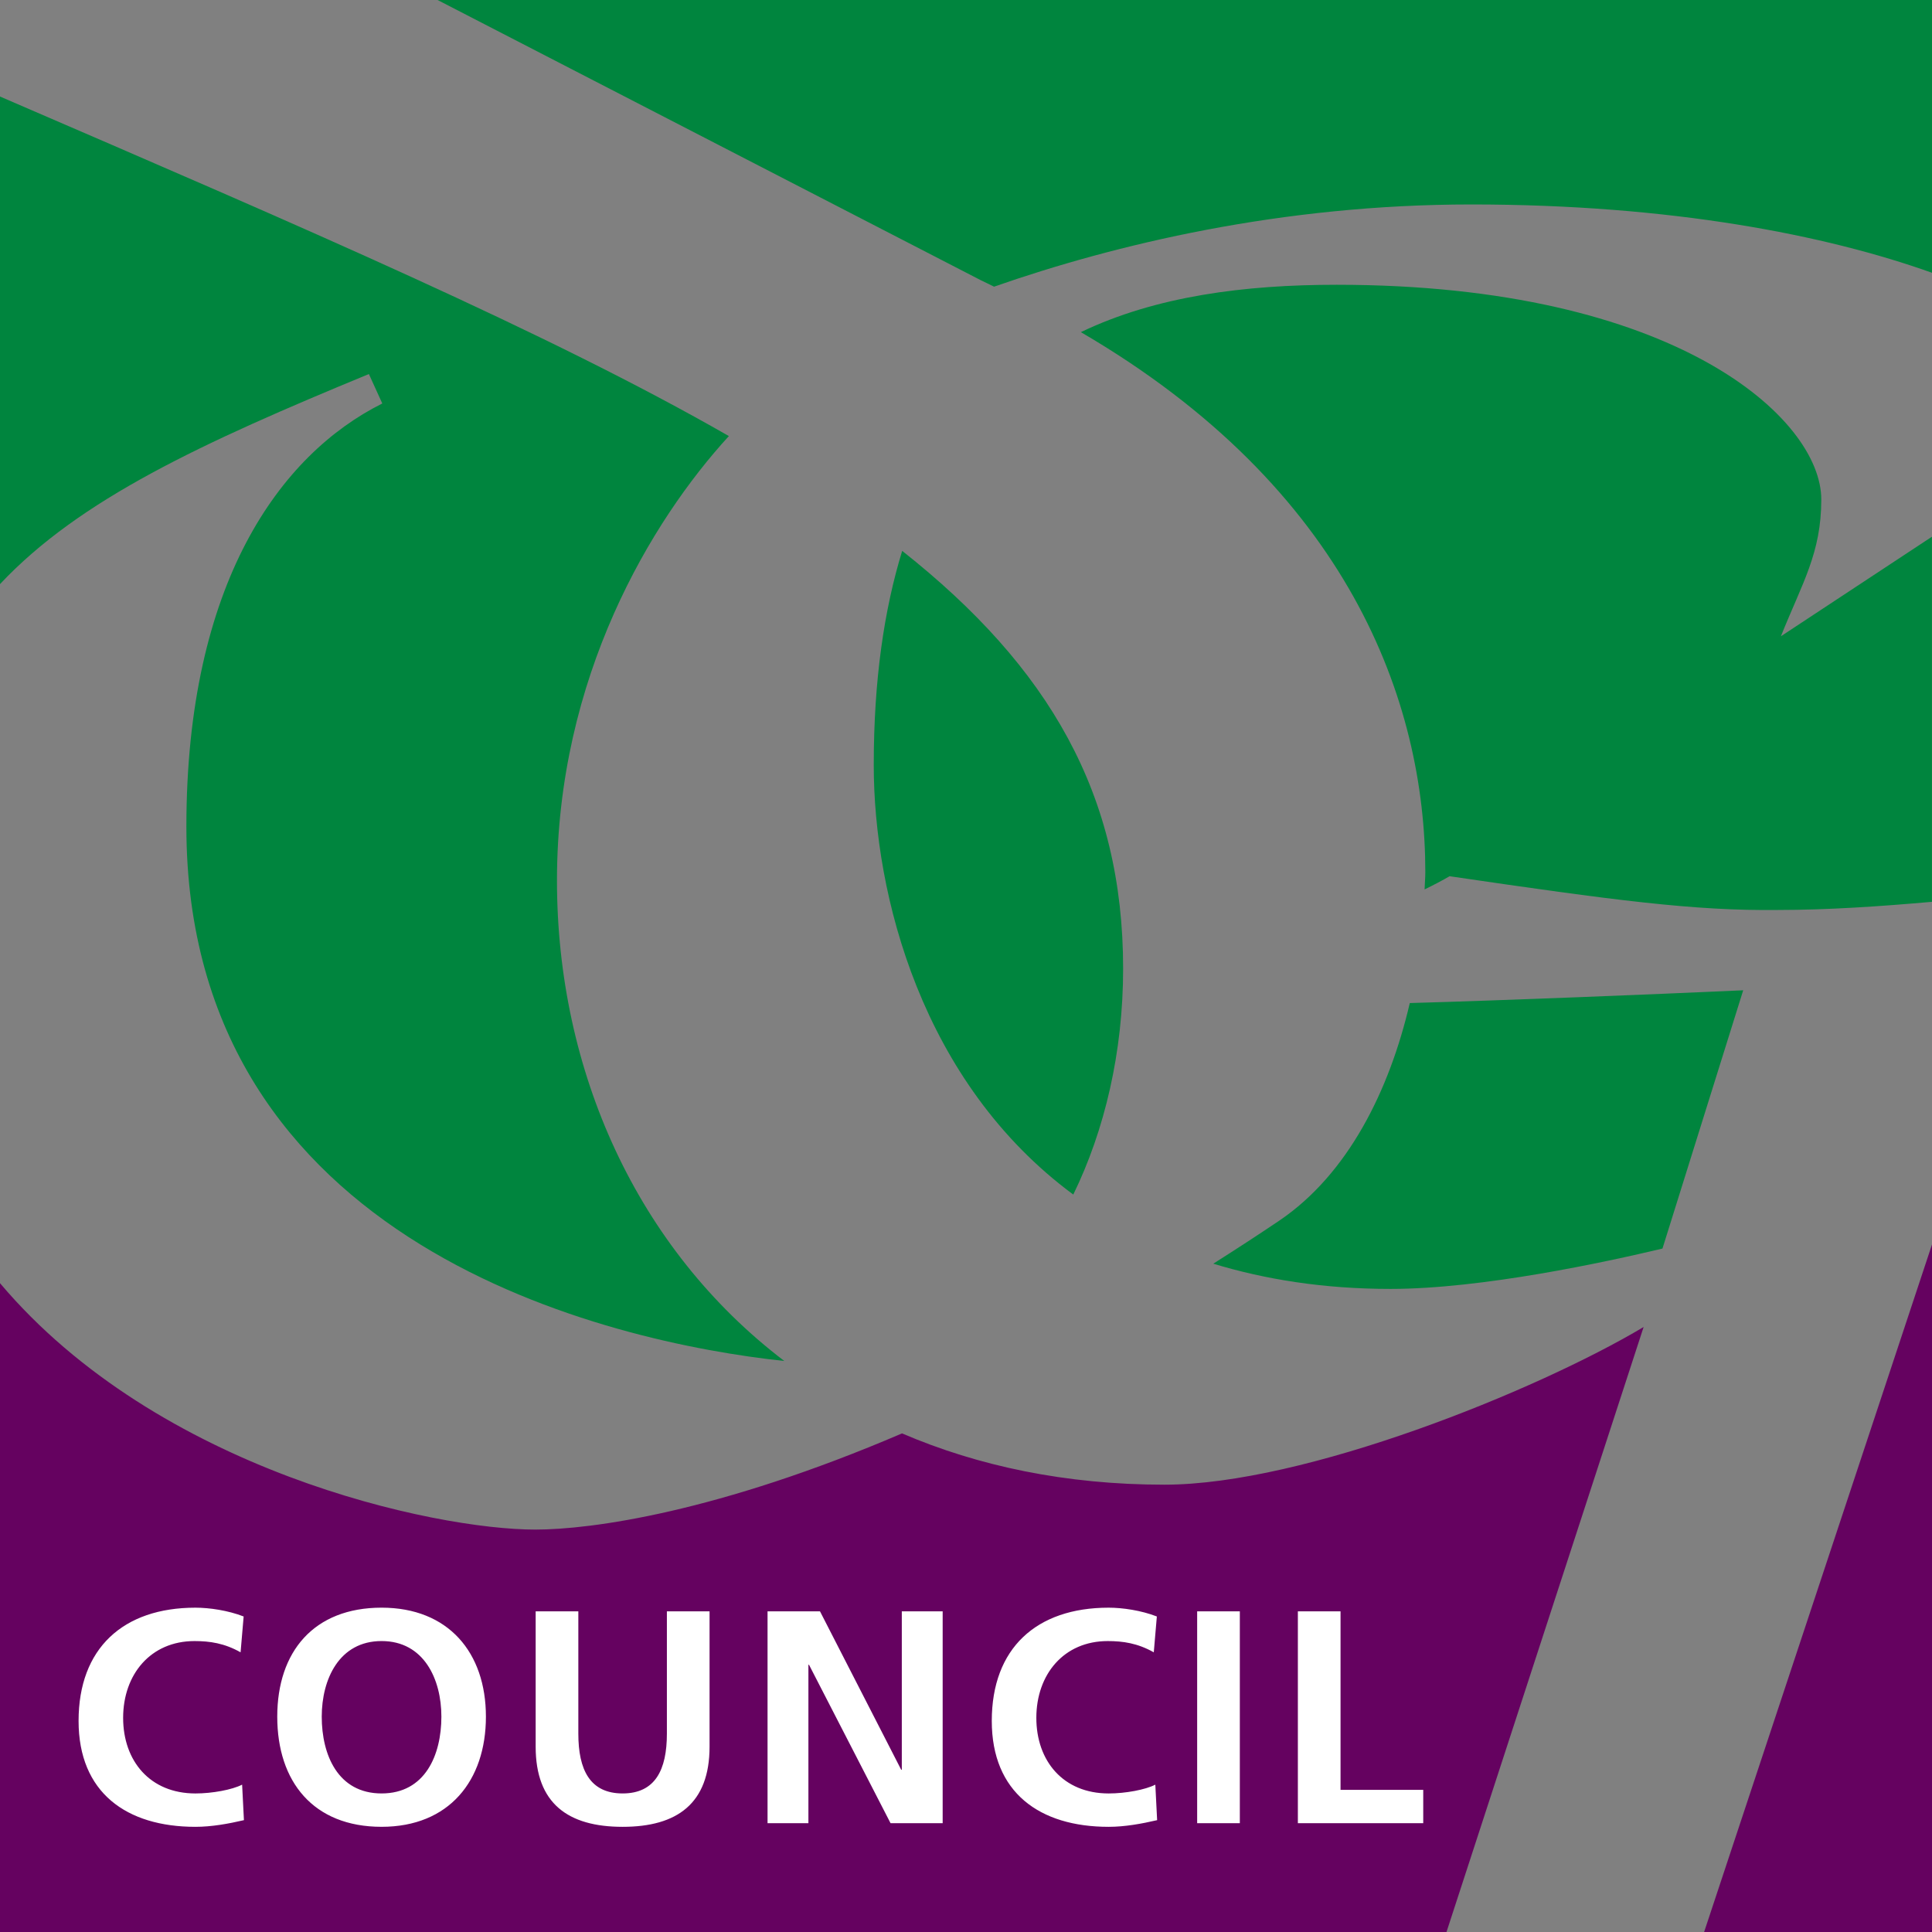 <?xml version="1.0" encoding="iso-8859-1"?>
<!-- Generator: Adobe Illustrator 27.7.0, SVG Export Plug-In . SVG Version: 6.00 Build 0)  -->
<svg version="1.1" id="Layer_1" xmlns="http://www.w3.org/2000/svg" xmlns:xlink="http://www.w3.org/1999/xlink" x="0px" y="0px"
	 viewBox="0 0 128 128" style="enable-background:new 0 0 128 128;" xml:space="preserve">
<rect x="0" y="0" width="128" height="128" fill="#808080" stroke="none"/>
<path id="path58992" style="fill:#00853E;" d="M12.348,54.77c0,27.808,28.062,34.166,39.614,35.399
	c-9.764-7.431-15.061-19.221-15.061-31.838c0-13.455,6.24-23.821,11.389-29.44C36.322,22.033,20.243,15.132,0,6.395v32.304
	c5.284-5.625,13.359-9.345,24.44-13.918l0.888,1.951C18.572,30.105,12.348,38.622,12.348,54.77"/>
<path id="path58994" style="fill:#00853E;" d="M59.772,36.497c-1.19,3.877-1.884,8.52-1.884,14.191
	c0,8.606,3.185,21.042,13.22,28.455c2.078-4.263,3.302-9.428,3.302-14.97C74.41,52.651,69.526,44.207,59.772,36.497"/>
<path id="path58996" style="fill:#00853E;" d="M84.778,80.855c-1.495,1.009-2.957,1.957-4.396,2.868
	c3.431,1.04,7.295,1.671,11.747,1.671c6.064,0,14.268-1.782,18.014-2.674l5.349-17.111c-6.151,0.279-15.791,0.669-22.09,0.846
	C92.051,72.261,89.304,77.781,84.778,80.855"/>
<path id="path58998" style="fill:#650260;" d="M112.902,128H128V82.449"/>
<path id="path59000" style="fill:#00853E;" d="M127.997,59.748V35.558l-10.008,6.597c1.424-3.555,2.676-5.511,2.676-9.066
	c0-5.333-9.632-14.222-32.104-14.222c-6.064,0-11.965,0.742-16.951,3.138C89.36,32.357,94.431,46.492,94.431,57.785
	c0,0.374-0.037,0.761-0.049,1.141c0.623-0.304,1.187-0.598,1.656-0.874c10.877,1.595,16.223,2.303,21.754,2.236
	C121.156,60.287,124.581,60.048,127.997,59.748"/>
<path id="path59002" style="fill:#650260;" d="M108.894,87.918c-7.134,4.248-22.473,10.446-31.746,10.446
	c-6.536,0-12.345-1.233-17.385-3.398c-12.19,5.226-20.589,6.373-24.298,6.373c-6.687,0-24.973-3.895-35.465-16.325V128h95.834"/>
<path id="path59004" style="fill:#00853E;" d="M64.985,18.567c0.305,0.138,0.573,0.285,0.873,0.426
	c8.007-2.794,19.016-5.447,31.623-5.447c13.208,0,23.499,2.018,30.519,4.527V0H28.99"/>
<path id="path59006" style="fill:#FFFFFF;" d="M16.041,118.238c-0.666,0.34-1.982,0.583-3.092,0.583
	c-3.012,0-4.791-2.153-4.791-5.008c0-2.877,1.819-5.088,4.729-5.088c1.011,0,1.982,0.141,3.052,0.745l0.203-2.374
	c-1.033-0.402-2.266-0.583-3.194-0.583c-4.791,0-7.742,2.693-7.742,7.502c0,4.748,3.172,7.017,7.742,7.017
	c1.07,0,2.183-0.202,3.213-0.442L16.041,118.238L16.041,118.238z M18.369,113.732c0,4.303,2.383,7.299,6.912,7.299
	c4.467,0,6.912-3.055,6.912-7.299s-2.485-7.22-6.912-7.22C20.792,106.513,18.369,109.426,18.369,113.732 M21.316,113.732
	c0-2.475,1.153-5.008,3.965-5.008c2.809,0,3.962,2.533,3.962,5.008c0,2.533-1.07,5.088-3.962,5.088S21.316,116.266,21.316,113.732
	 M35.489,115.723c0,3.76,2.143,5.309,5.762,5.309c3.616,0,5.759-1.549,5.759-5.309v-8.968h-2.827v8.106
	c0,2.392-0.771,3.959-2.932,3.959c-2.164,0-2.935-1.567-2.935-3.959v-8.106h-2.827L35.489,115.723L35.489,115.723z M50.852,120.79
	h2.707v-10.495h0.04l5.402,10.495h3.453v-14.034h-2.707v10.495h-0.04l-5.38-10.495h-3.475V120.79z M76.543,118.238
	c-0.666,0.34-1.979,0.583-3.092,0.583c-3.012,0-4.791-2.153-4.791-5.008c0-2.877,1.819-5.088,4.729-5.088
	c1.011,0,1.982,0.141,3.052,0.745l0.203-2.374c-1.033-0.402-2.266-0.583-3.194-0.583c-4.791,0-7.742,2.693-7.742,7.502
	c0,4.748,3.172,7.017,7.742,7.017c1.07,0,2.183-0.202,3.213-0.442L76.543,118.238L76.543,118.238z M79.315,120.79h2.827v-14.034
	h-2.827V120.79z M85.987,120.79h8.306v-2.208h-5.479v-11.826h-2.827"/>
</svg>
